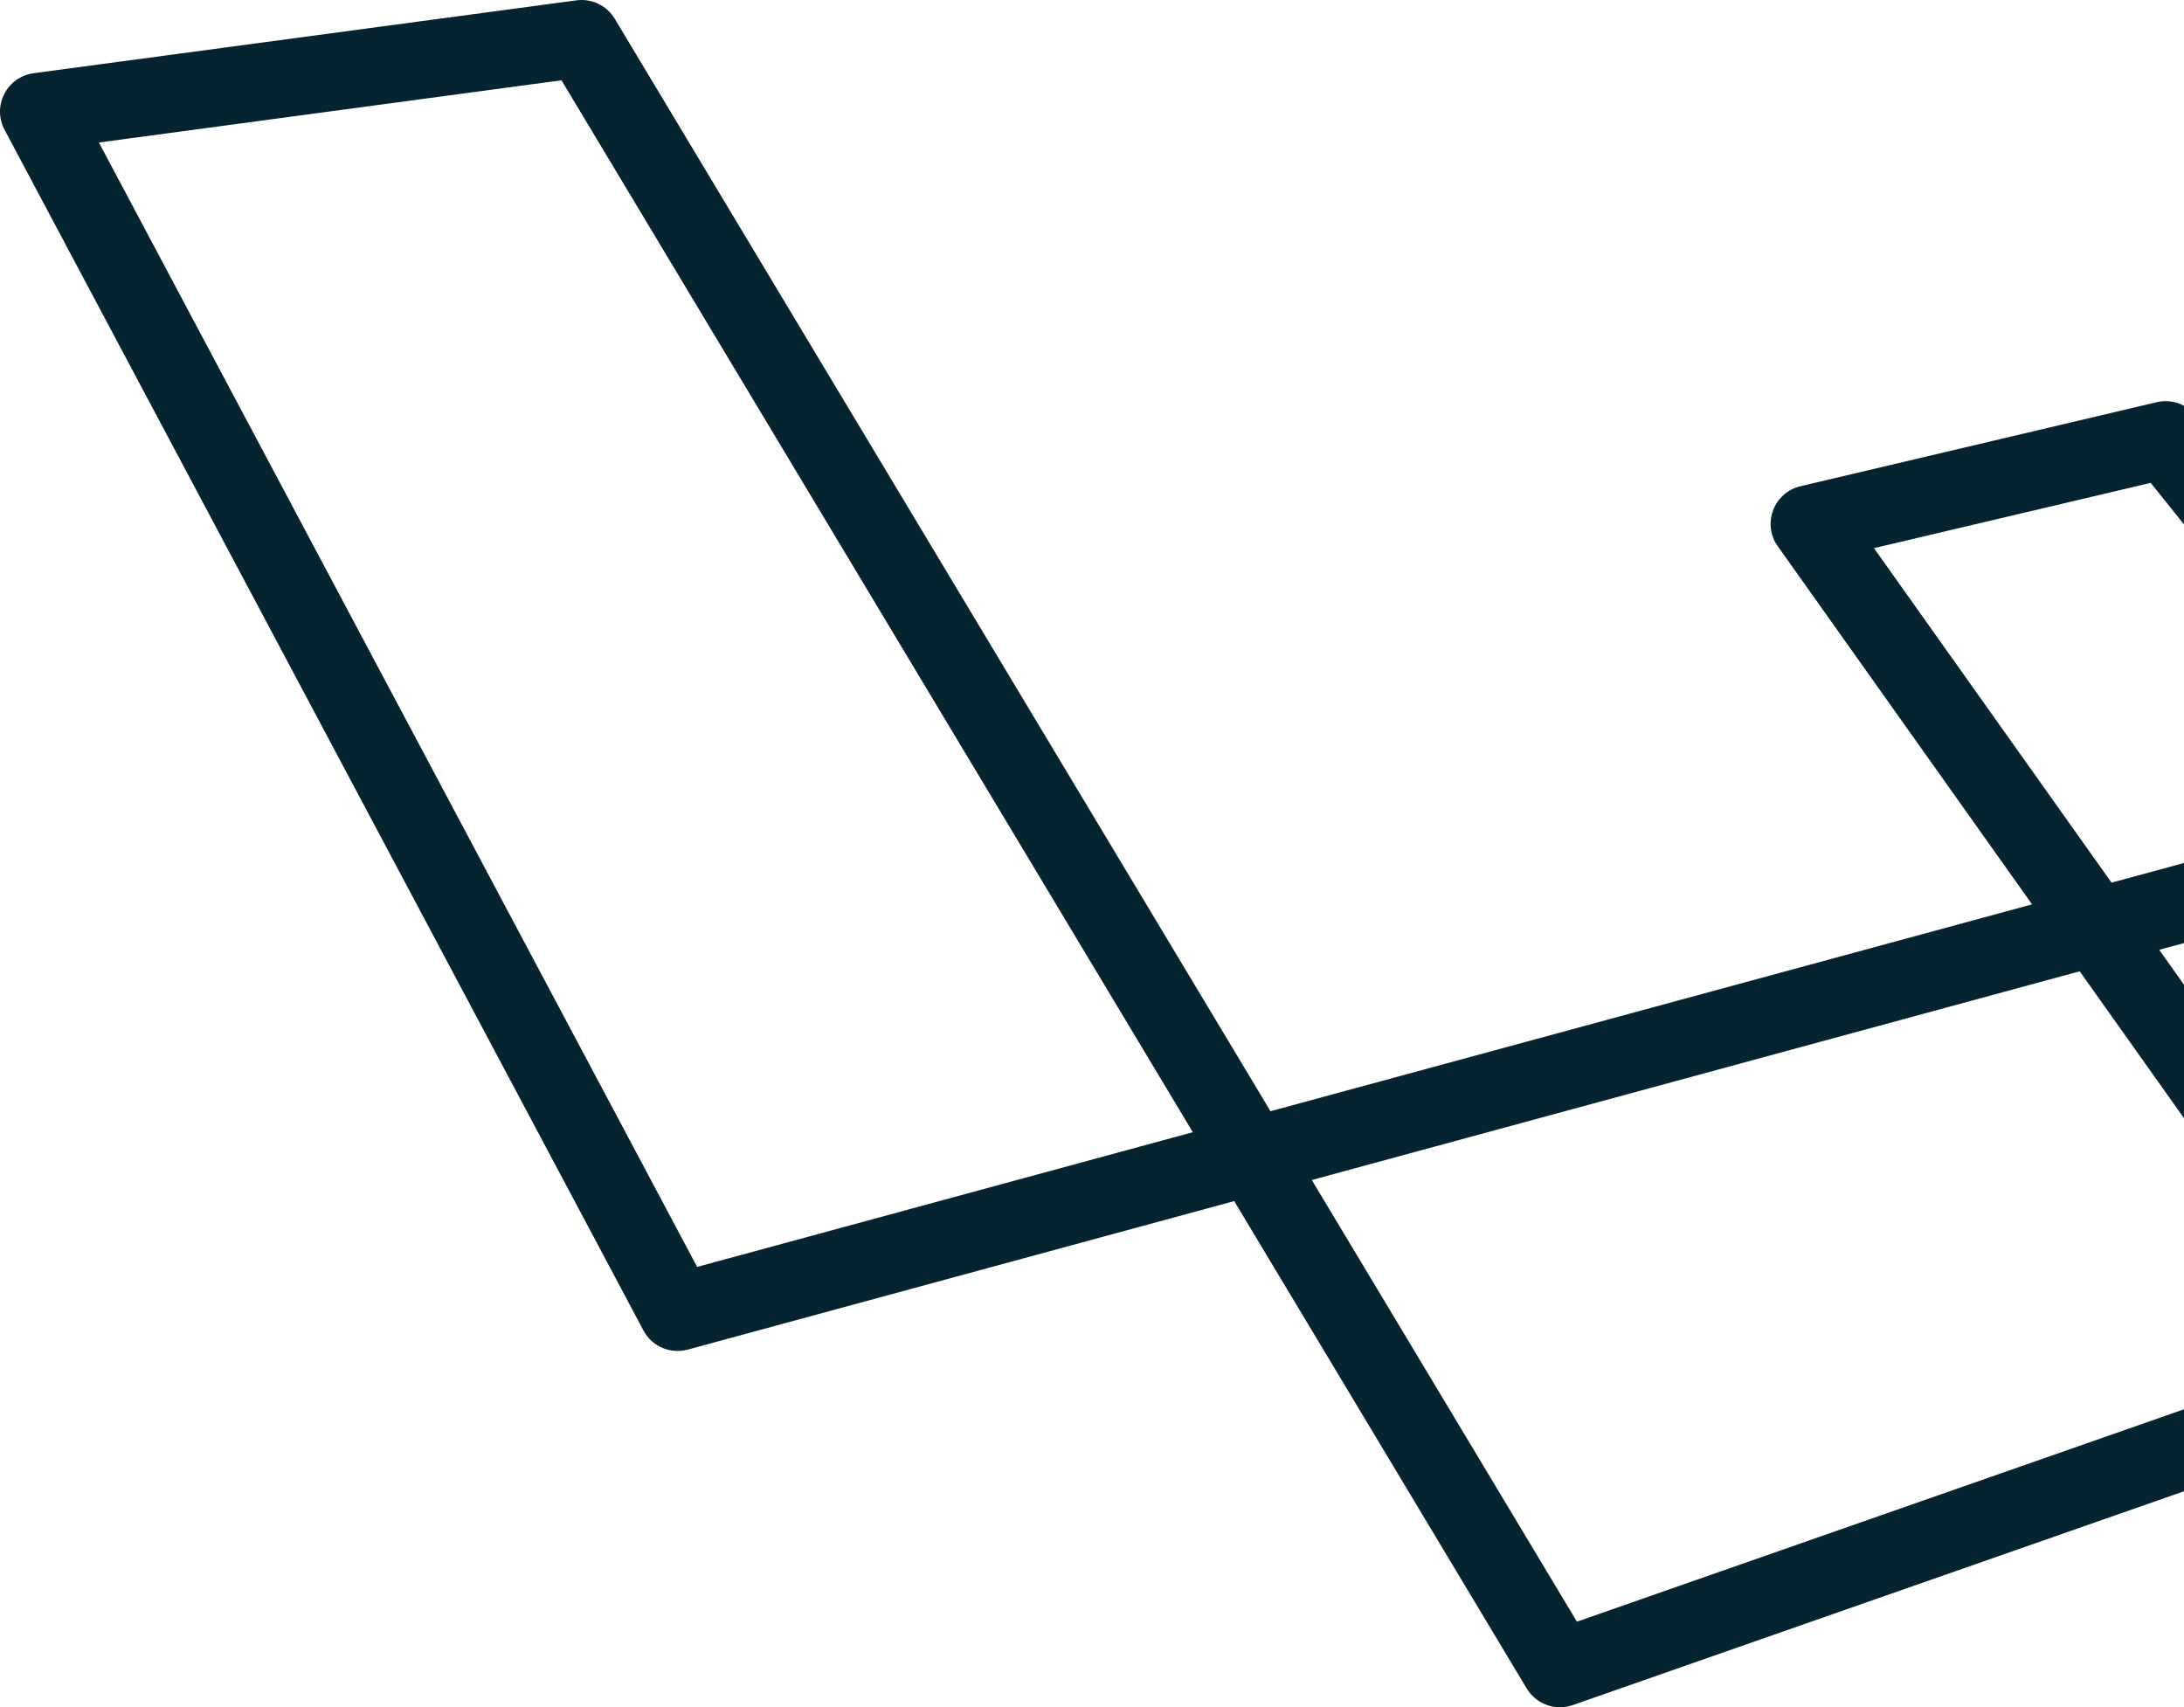 <svg width="339" height="265" viewBox="0 0 339 265" fill="none" xmlns="http://www.w3.org/2000/svg">
<path d="M242.133 265C240.065 265 238.093 263.936 236.98 262.093L191.575 186.434L106.746 209.488C104.043 210.218 101.18 208.995 99.876 206.517L0.702 20.135C-0.221 18.404 -0.236 16.322 0.67 14.575C1.561 12.827 3.262 11.635 5.203 11.365L89.475 0.053C91.845 -0.265 94.198 0.863 95.423 2.913L197.205 172.485L315.416 140.375L275.943 84.783C274.783 83.163 274.512 81.066 275.228 79.191C275.928 77.332 277.518 75.934 279.458 75.473L334.77 62.429C337.029 61.889 339.382 62.715 340.83 64.51L388.683 124.201C389.94 125.774 390.337 127.887 389.701 129.81C389.081 131.732 387.522 133.21 385.566 133.734L335.152 147.429L379.109 209.329C380.207 210.87 380.509 212.824 379.936 214.619C379.364 216.415 377.98 217.829 376.199 218.464L244.121 264.666C243.469 264.889 242.801 265 242.133 265ZM203.614 183.161L244.773 251.718L364.701 209.758L322.811 150.766L203.614 183.161ZM15.349 22.121L108.209 196.65L185.15 175.742L87.153 12.462L15.349 22.121ZM290.877 85.085L327.757 137.007L373.591 124.551L333.832 74.949L290.877 85.085Z" fill="#05242F"/>
</svg>
